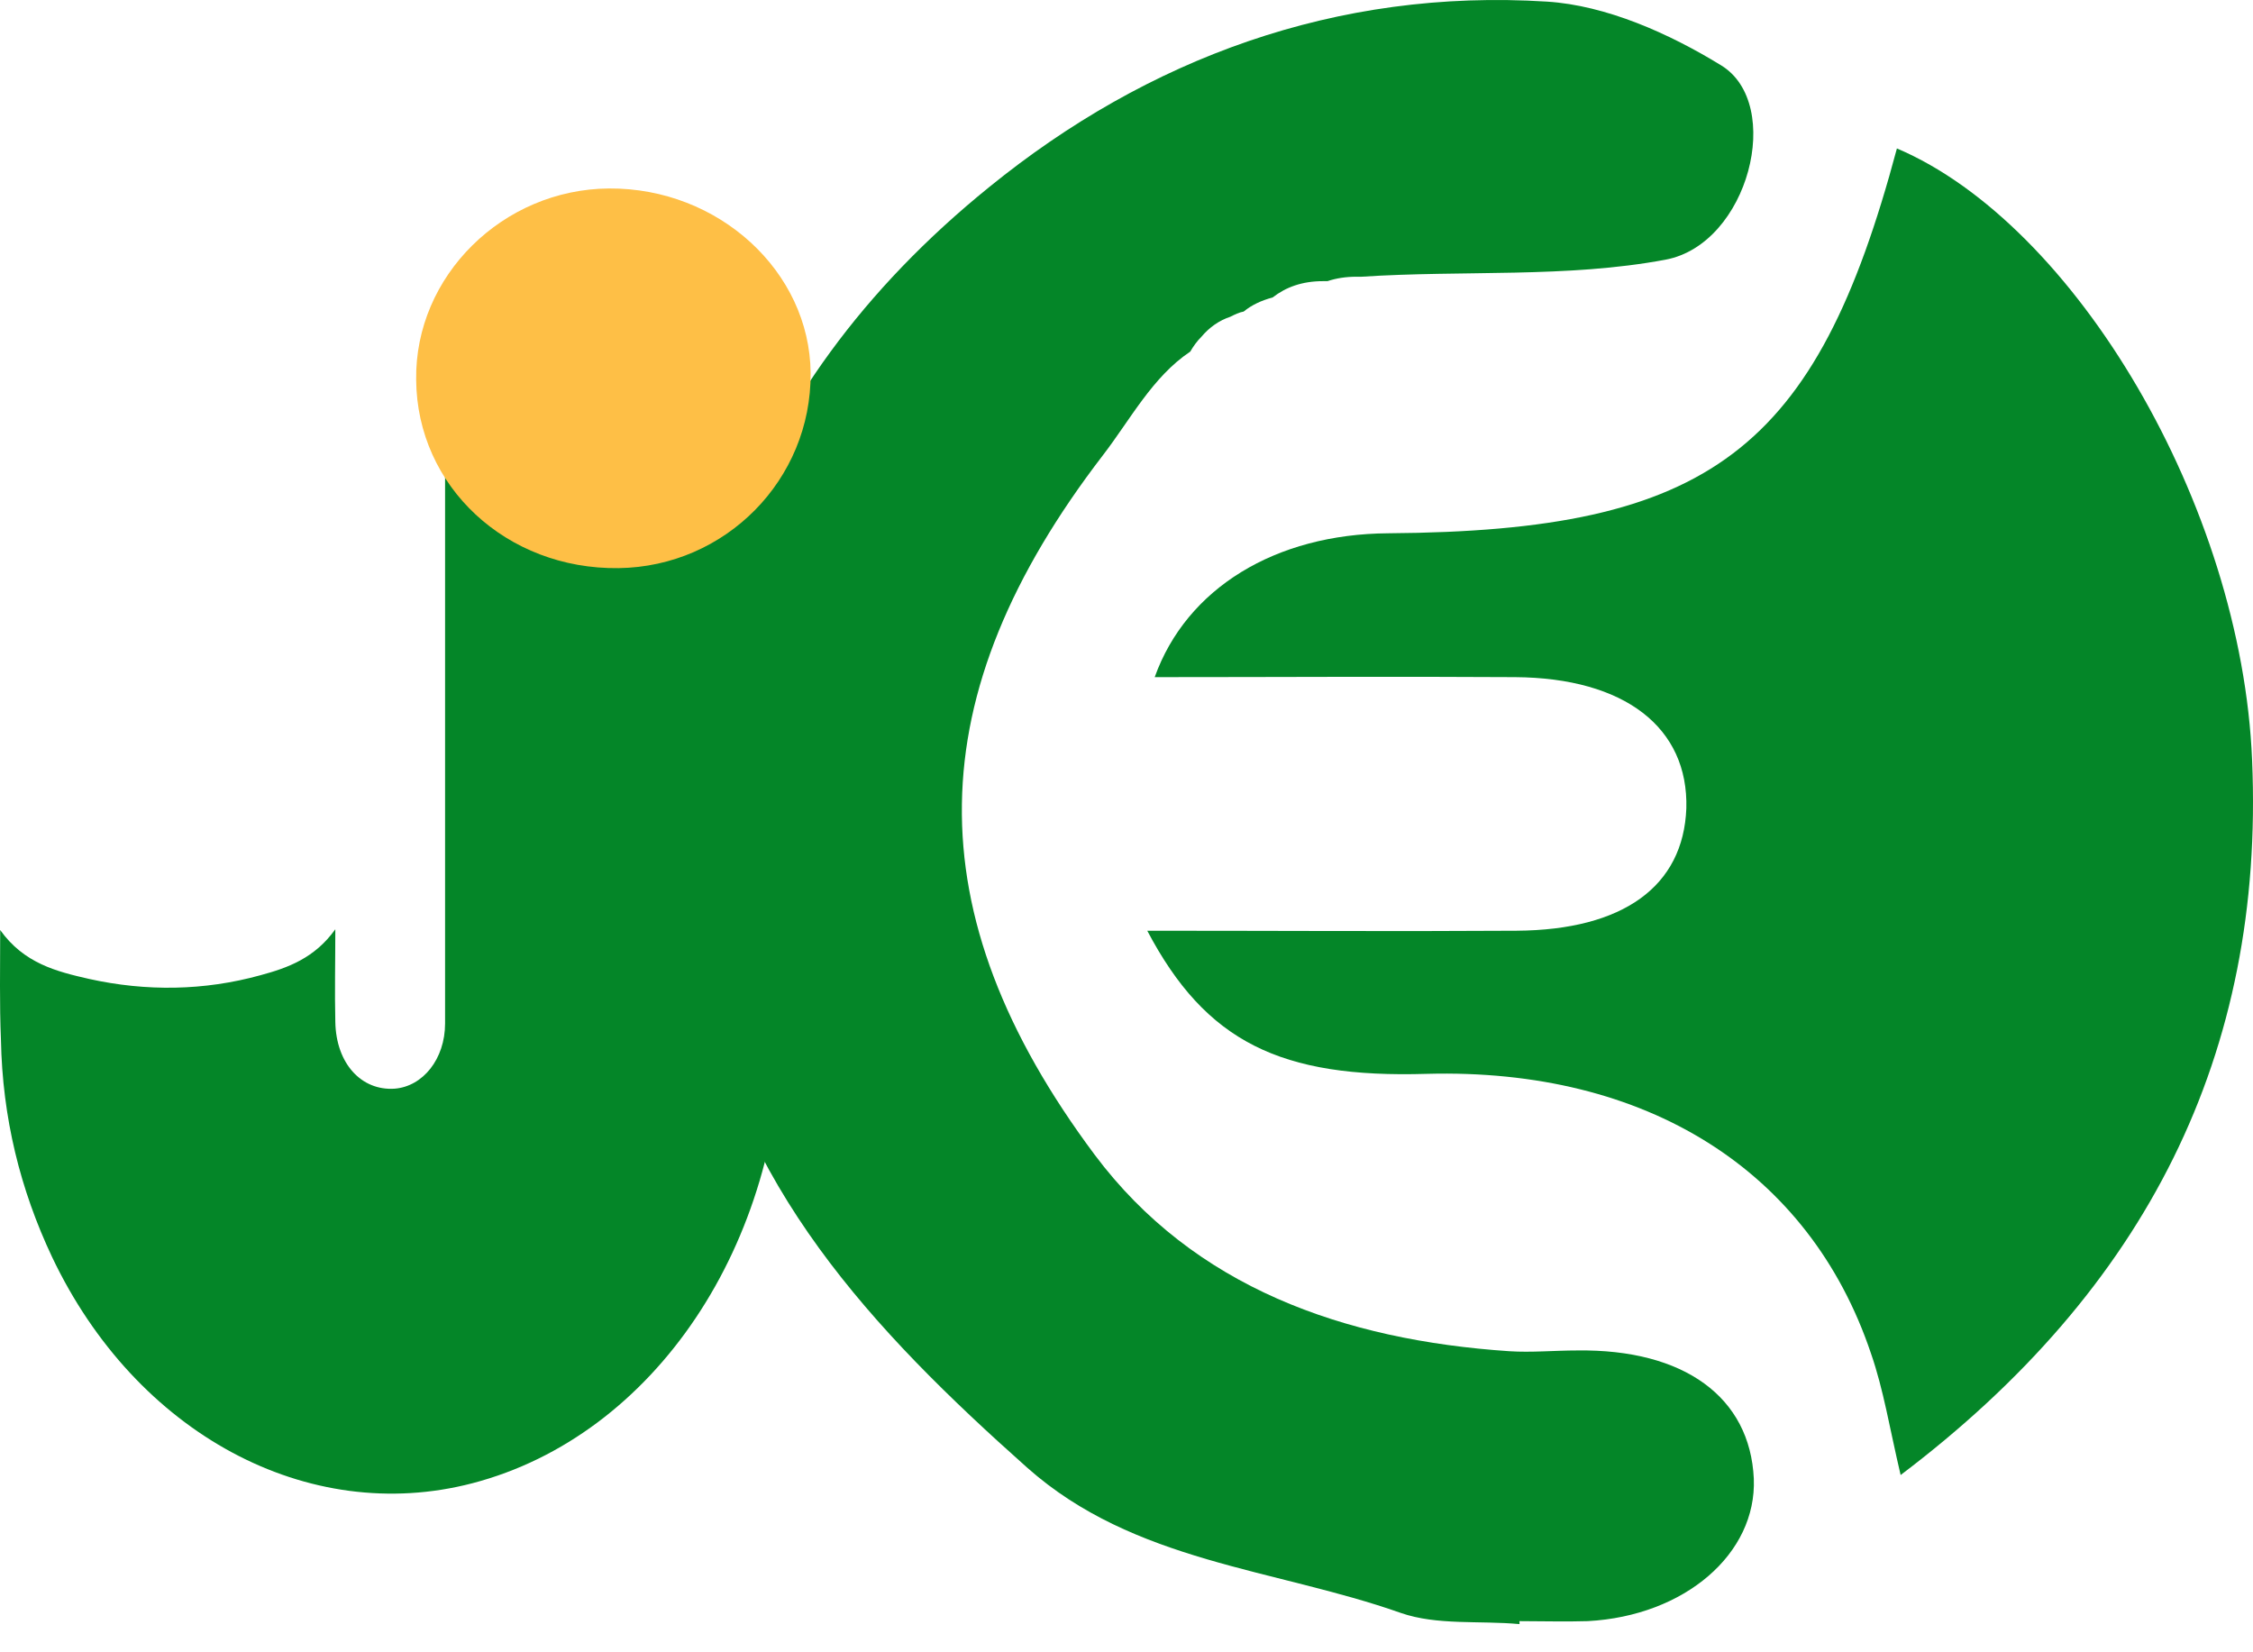 <svg width="60" height="44" viewBox="0 0 60 44" fill="none" xmlns="http://www.w3.org/2000/svg">
<path d="M42.006 35.962C41.394 35.962 40.782 36.021 40.19 35.982C35.786 35.686 31.797 34.284 29.151 30.749C24.333 24.292 24.471 18.506 29.368 12.128C30.099 11.18 30.691 10.035 31.698 9.363C31.777 9.225 31.876 9.087 31.995 8.968C32.212 8.712 32.468 8.534 32.765 8.435C32.883 8.376 33.002 8.317 33.12 8.297C33.337 8.119 33.594 8.001 33.89 7.922C34.246 7.645 34.68 7.487 35.233 7.487C35.273 7.487 35.312 7.487 35.352 7.487C35.589 7.408 35.845 7.369 36.122 7.369C36.161 7.369 36.22 7.369 36.26 7.369C38.965 7.191 41.73 7.408 44.356 6.915C46.568 6.5 47.516 2.768 45.837 1.741C44.455 0.892 42.776 0.142 41.197 0.043C35.589 -0.313 30.553 1.563 26.347 4.979C19.633 10.41 17.244 17.598 18.646 25.931C19.574 31.519 23.247 35.429 27.354 39.082C30.198 41.61 33.95 41.768 37.306 42.952C38.274 43.288 39.4 43.15 40.466 43.249C40.466 43.229 40.466 43.209 40.466 43.17C41.078 43.17 41.69 43.189 42.283 43.17C44.87 43.031 46.785 41.373 46.706 39.378C46.607 37.206 44.85 35.923 42.006 35.962Z" fill="#048628"/>
<path d="M50.616 39.279C50.319 38.016 50.162 37.009 49.826 36.041C48.187 31.164 43.843 28.439 37.998 28.596C34.108 28.715 32.113 27.747 30.553 24.785C33.91 24.785 37.148 24.805 40.387 24.785C43.23 24.766 44.83 23.601 44.909 21.527C44.968 19.375 43.27 18.052 40.347 18.032C37.168 18.012 33.969 18.032 30.751 18.032C31.6 15.662 33.969 14.221 36.971 14.201C45.541 14.142 48.365 12.009 50.517 3.953C55.256 5.967 59.699 13.451 59.976 20.244C60.311 28.063 57.172 34.323 50.616 39.279Z" fill="#048628"/>
<path d="M0.005 24.766C0.637 25.654 1.506 25.872 2.375 26.069C3.895 26.405 5.435 26.385 6.936 25.97C7.667 25.773 8.378 25.516 8.93 24.746C8.93 25.615 8.911 26.405 8.93 27.214C8.95 28.32 9.622 29.051 10.51 28.991C11.261 28.932 11.853 28.202 11.853 27.254C11.853 25.773 11.853 24.311 11.853 22.831C11.853 19.039 11.853 15.248 11.853 11.417C12.663 12.444 13.729 12.661 14.795 12.819C16.256 13.056 17.698 12.997 19.14 12.523C19.752 12.325 20.344 12.069 20.838 11.358C20.838 11.693 20.838 11.95 20.838 12.226C20.838 17.222 20.838 22.218 20.838 27.195C20.838 33.138 17.422 38.233 12.584 39.497C8.2 40.642 3.619 38.174 1.387 33.474C0.538 31.677 0.064 29.762 0.025 27.688C-0.015 26.74 0.005 25.773 0.005 24.766Z" fill="#048628"/>
<path d="M11.083 10.114C11.043 7.349 13.393 5.039 16.217 5.019C19.14 4.999 21.568 7.231 21.588 9.936C21.608 12.78 19.317 15.09 16.474 15.129C13.492 15.169 11.103 12.957 11.083 10.114Z" fill="#FEBF46"/>
</svg>
